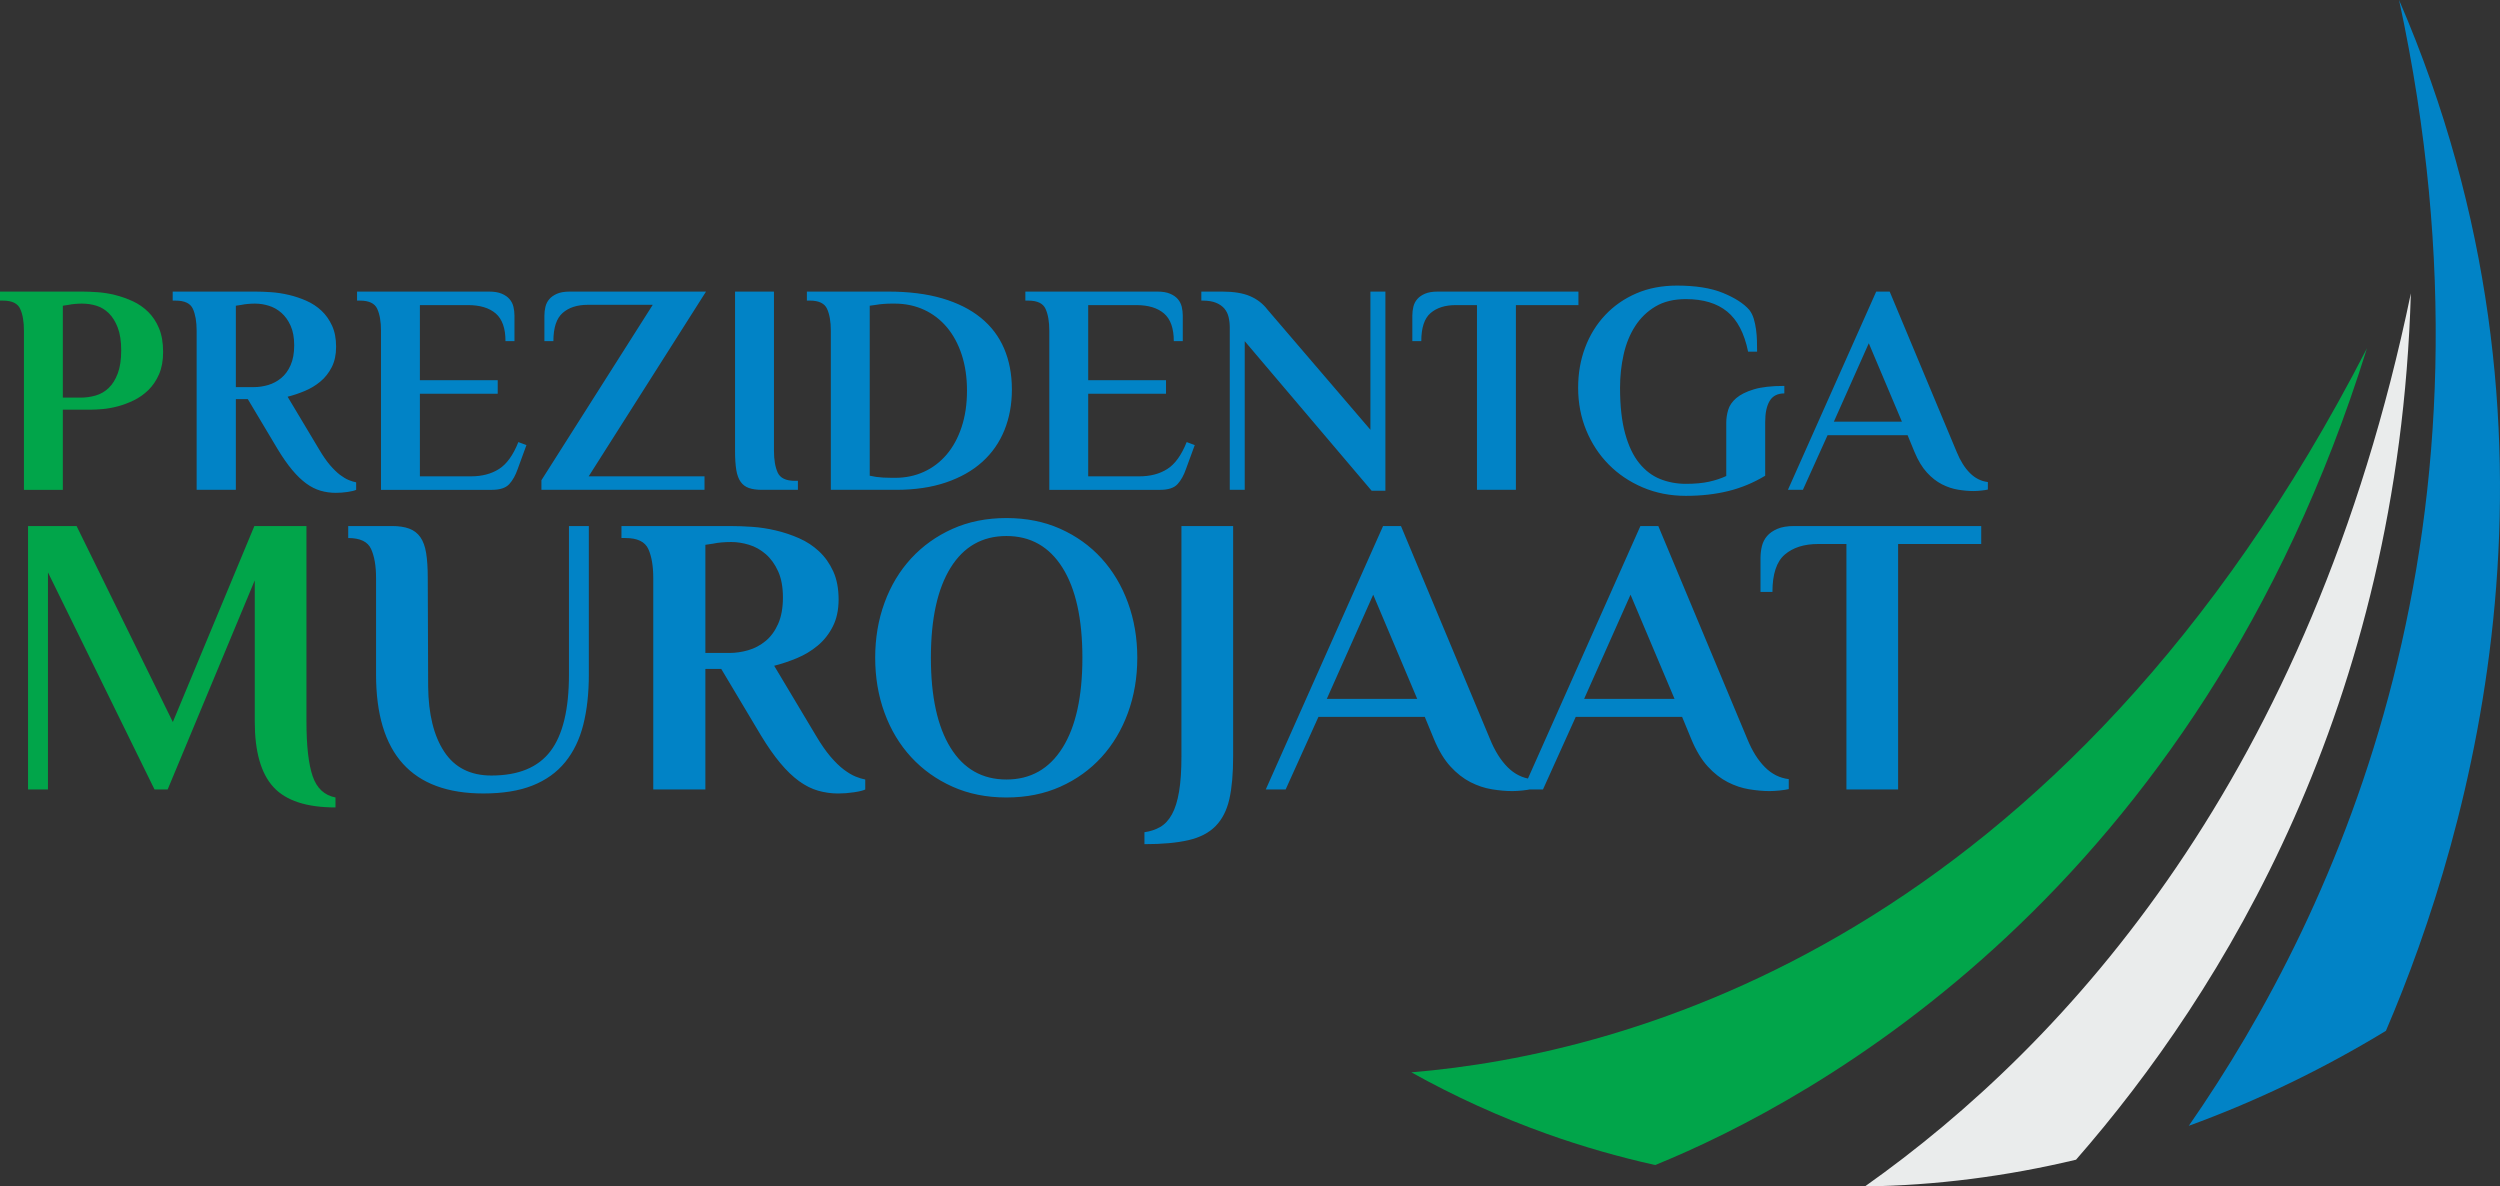 <svg width="118" height="56" viewBox="0 0 118 56" fill="none" xmlns="http://www.w3.org/2000/svg">
<rect x="0" y="0" width="118" height="56" fill="#333333" stroke="none"/>
<g clip-path="url(#clip0_105_11698)">
<path d="M3.885 14.33C3.772 14.33 3.659 14.335 3.546 14.345C3.433 14.354 3.334 14.368 3.249 14.387C3.145 14.406 3.051 14.42 2.966 14.43V18.768H3.814C4.049 18.768 4.283 18.735 4.513 18.669C4.744 18.603 4.949 18.485 5.128 18.314C5.307 18.144 5.45 17.915 5.558 17.627C5.667 17.338 5.721 16.977 5.721 16.542C5.721 16.108 5.667 15.748 5.558 15.465C5.45 15.181 5.309 14.954 5.135 14.784C4.96 14.614 4.765 14.496 4.549 14.43C4.332 14.364 4.11 14.331 3.885 14.331L3.885 14.33ZM3.885 13.763C4.092 13.763 4.332 13.773 4.605 13.792C4.878 13.81 5.156 13.855 5.439 13.926C5.721 13.997 5.997 14.094 6.265 14.217C6.533 14.34 6.776 14.508 6.993 14.72C7.209 14.933 7.381 15.193 7.508 15.5C7.635 15.807 7.699 16.178 7.699 16.613C7.699 17.02 7.635 17.369 7.508 17.662C7.381 17.955 7.214 18.203 7.007 18.407C6.799 18.61 6.569 18.773 6.314 18.896C6.06 19.019 5.808 19.113 5.559 19.179C5.309 19.245 5.073 19.288 4.852 19.307C4.631 19.326 4.45 19.336 4.308 19.336H2.966V23.121H1.13V15.607C1.13 15.181 1.071 14.839 0.953 14.579C0.836 14.319 0.565 14.189 0.141 14.189H-0V13.764H3.884L3.885 13.763H3.885Z" fill="#01A54A"/>
<path d="M12.05 14.33C11.937 14.33 11.824 14.335 11.71 14.345C11.598 14.354 11.499 14.368 11.414 14.387C11.31 14.406 11.216 14.42 11.132 14.43V18.272H11.979C12.205 18.272 12.431 18.239 12.657 18.173C12.883 18.106 13.088 17.997 13.271 17.846C13.455 17.695 13.604 17.492 13.716 17.237C13.829 16.982 13.886 16.67 13.886 16.301C13.886 15.932 13.83 15.623 13.716 15.373C13.604 15.122 13.457 14.919 13.279 14.763C13.1 14.607 12.902 14.496 12.685 14.43C12.469 14.364 12.257 14.331 12.05 14.331H12.05V14.33ZM11.696 18.839H11.132V23.12H9.281V15.606C9.281 15.181 9.222 14.839 9.105 14.579C8.987 14.319 8.716 14.189 8.292 14.189H8.151V13.763H12.05C12.276 13.763 12.526 13.773 12.799 13.791C13.072 13.81 13.35 13.853 13.632 13.919C13.914 13.985 14.19 14.078 14.458 14.195C14.727 14.314 14.964 14.47 15.172 14.663C15.379 14.857 15.546 15.094 15.673 15.372C15.801 15.651 15.864 15.984 15.864 16.372C15.864 16.74 15.796 17.059 15.659 17.329C15.522 17.598 15.344 17.825 15.122 18.009C14.901 18.194 14.654 18.342 14.38 18.456C14.107 18.569 13.839 18.66 13.575 18.725L15.059 21.206C15.238 21.509 15.409 21.757 15.574 21.951C15.739 22.144 15.897 22.298 16.047 22.412C16.198 22.525 16.337 22.608 16.464 22.66C16.591 22.712 16.707 22.747 16.81 22.766V23.12C16.735 23.158 16.6 23.191 16.408 23.22C16.214 23.248 16.029 23.262 15.85 23.262C15.605 23.262 15.367 23.229 15.136 23.163C14.906 23.097 14.679 22.983 14.458 22.823C14.237 22.662 14.015 22.449 13.794 22.185C13.573 21.92 13.345 21.594 13.109 21.206L11.697 18.839H11.696ZM23.082 13.763C23.327 13.763 23.528 13.796 23.683 13.863C23.838 13.929 23.961 14.014 24.05 14.118C24.14 14.222 24.201 14.342 24.234 14.479C24.267 14.616 24.283 14.755 24.283 14.898V16.102H23.859C23.859 15.498 23.706 15.063 23.401 14.798C23.094 14.534 22.659 14.401 22.094 14.401H19.819V17.946H23.492V18.584H19.819V22.483H22.235C22.753 22.483 23.193 22.367 23.556 22.135C23.918 21.904 24.222 21.481 24.467 20.866L24.848 21.008L24.439 22.128C24.335 22.43 24.201 22.672 24.036 22.851C23.871 23.031 23.596 23.121 23.21 23.121H17.983V15.606C17.983 15.181 17.924 14.839 17.806 14.579C17.689 14.319 17.418 14.189 16.994 14.189H16.853V13.763H23.082V13.763ZM33.324 13.763L27.786 22.483H33.253V23.12H25.555V22.667L30.81 14.387H27.744C27.245 14.387 26.849 14.514 26.558 14.77C26.266 15.025 26.12 15.469 26.12 16.102H25.696V14.897C25.696 14.755 25.712 14.616 25.745 14.479C25.778 14.342 25.84 14.221 25.929 14.118C26.019 14.014 26.141 13.929 26.296 13.862C26.452 13.796 26.652 13.763 26.896 13.763H33.324V13.763L33.324 13.763ZM34.694 13.763H36.531V21.277C36.531 21.703 36.59 22.045 36.707 22.305C36.825 22.565 37.096 22.695 37.519 22.695H37.661V23.12H35.966C35.721 23.12 35.516 23.092 35.351 23.035C35.186 22.979 35.055 22.879 34.956 22.738C34.857 22.596 34.788 22.407 34.751 22.171C34.713 21.934 34.694 21.637 34.694 21.277V13.763V13.763ZM42.11 14.33C41.969 14.33 41.835 14.335 41.708 14.345C41.581 14.354 41.465 14.368 41.362 14.387C41.249 14.406 41.145 14.42 41.051 14.43V22.454C41.145 22.473 41.249 22.492 41.362 22.511C41.56 22.539 41.809 22.553 42.11 22.553H42.252C42.742 22.553 43.194 22.459 43.608 22.27C44.022 22.081 44.38 21.809 44.682 21.454C44.983 21.1 45.218 20.668 45.388 20.157C45.557 19.647 45.642 19.075 45.642 18.442C45.642 17.818 45.56 17.253 45.395 16.748C45.23 16.242 44.997 15.809 44.696 15.45C44.394 15.091 44.034 14.815 43.615 14.621C43.196 14.428 42.732 14.33 42.224 14.33H42.111H42.111L42.11 14.33ZM41.927 13.763C42.897 13.763 43.744 13.87 44.469 14.082C45.195 14.295 45.802 14.6 46.292 14.997C46.782 15.394 47.149 15.878 47.394 16.45C47.639 17.022 47.761 17.667 47.761 18.385C47.761 19.084 47.643 19.725 47.408 20.306C47.172 20.887 46.824 21.386 46.362 21.802C45.901 22.218 45.329 22.541 44.646 22.773C43.963 23.005 43.18 23.12 42.294 23.12H39.215V15.606C39.215 15.181 39.156 14.838 39.038 14.578C38.92 14.319 38.65 14.188 38.226 14.188H38.085V13.763H41.927H41.927ZM54.626 13.763C54.871 13.763 55.071 13.796 55.227 13.863C55.382 13.929 55.505 14.014 55.594 14.118C55.683 14.222 55.744 14.342 55.778 14.479C55.81 14.616 55.827 14.755 55.827 14.898V16.102H55.403C55.403 15.498 55.25 15.063 54.944 14.798C54.638 14.534 54.203 14.401 53.637 14.401H51.363V17.946H55.036V18.584H51.363V22.483H53.779C54.297 22.483 54.737 22.367 55.099 22.135C55.462 21.904 55.766 21.481 56.011 20.866L56.392 21.008L55.982 22.128C55.879 22.43 55.744 22.672 55.58 22.851C55.415 23.031 55.14 23.121 54.754 23.121H49.527V15.606C49.527 15.181 49.468 14.839 49.35 14.579C49.232 14.319 48.962 14.189 48.538 14.189H48.397V13.763H54.626V13.763ZM64.684 20.285V13.763H65.391V23.163H64.741L58.751 16.102V23.12H58.045V15.464C58.045 15.285 58.026 15.117 57.988 14.961C57.951 14.805 57.882 14.67 57.784 14.557C57.684 14.444 57.553 14.354 57.388 14.288C57.223 14.222 57.018 14.189 56.773 14.189H56.703V13.763H57.691C58.228 13.763 58.664 13.834 58.998 13.976C59.333 14.118 59.608 14.33 59.825 14.614L64.684 20.285H64.684ZM74.502 13.763V14.401H71.55V23.12H69.713V14.401H68.71C68.211 14.401 67.815 14.526 67.523 14.777C67.231 15.027 67.085 15.469 67.085 16.102H66.662V14.897C66.662 14.756 66.678 14.616 66.711 14.479C66.744 14.342 66.805 14.222 66.895 14.118C66.984 14.014 67.107 13.929 67.262 13.862C67.418 13.796 67.618 13.763 67.862 13.763H74.502ZM83.317 22.454C82.77 22.785 82.191 23.026 81.579 23.177C80.967 23.328 80.298 23.404 79.573 23.404C78.839 23.404 78.161 23.271 77.539 23.007C76.918 22.742 76.38 22.381 75.929 21.922C75.477 21.464 75.123 20.925 74.869 20.306C74.615 19.687 74.488 19.018 74.488 18.3C74.488 17.62 74.598 16.986 74.82 16.4C75.041 15.814 75.356 15.304 75.766 14.869C76.176 14.434 76.666 14.094 77.235 13.848C77.805 13.602 78.443 13.48 79.15 13.48C80.035 13.48 80.76 13.595 81.325 13.827C81.89 14.059 82.304 14.325 82.568 14.628C82.662 14.751 82.733 14.893 82.78 15.053C82.827 15.214 82.862 15.382 82.886 15.557C82.909 15.732 82.924 15.909 82.928 16.088C82.933 16.268 82.935 16.438 82.935 16.599H82.511C82.333 15.729 82.003 15.098 81.522 14.706C81.043 14.314 80.392 14.118 79.573 14.118C79.008 14.118 78.53 14.234 78.14 14.465C77.749 14.697 77.429 15.006 77.179 15.394C76.93 15.781 76.748 16.228 76.635 16.733C76.522 17.239 76.466 17.761 76.466 18.3C76.466 19.16 76.546 19.881 76.706 20.462C76.866 21.043 77.087 21.509 77.37 21.858C77.652 22.208 77.982 22.459 78.359 22.61C78.735 22.761 79.14 22.837 79.573 22.837C79.997 22.837 80.36 22.804 80.661 22.738C80.963 22.671 81.236 22.582 81.48 22.468V19.945C81.48 19.746 81.511 19.545 81.572 19.342C81.633 19.139 81.76 18.954 81.953 18.789C82.147 18.624 82.422 18.486 82.78 18.378C83.138 18.269 83.618 18.215 84.221 18.215V18.569C83.9 18.569 83.67 18.688 83.528 18.924C83.387 19.16 83.317 19.491 83.317 19.916V22.454V22.454V22.454ZM92.357 21.334C92.527 21.75 92.734 22.081 92.979 22.326C93.224 22.572 93.507 22.714 93.827 22.752V23.106C93.751 23.125 93.645 23.142 93.509 23.156C93.372 23.17 93.252 23.177 93.149 23.177C92.923 23.177 92.68 23.156 92.421 23.113C92.162 23.071 91.908 22.986 91.658 22.858C91.409 22.73 91.173 22.547 90.952 22.305C90.731 22.064 90.535 21.741 90.365 21.334L90.038 20.54H86.262L85.097 23.12H84.39L88.557 13.763H89.193L92.357 21.334L92.357 21.334ZM86.559 19.902H89.77L88.207 16.202L86.559 19.902Z" fill="#0183C6"/>
<path d="M14.465 34.061C14.465 35.204 14.562 36.061 14.756 36.633C14.95 37.204 15.31 37.54 15.835 37.64V38.111C14.471 38.111 13.495 37.791 12.907 37.151C12.319 36.51 12.025 35.48 12.025 34.061V27.392L7.913 37.264H7.294L2.263 27.015V37.264H1.324V24.829H3.615L8.158 34.08L12.006 24.829H14.465V34.061V34.061Z" fill="#01A54A"/>
<path d="M20.209 32.403C20.222 33.709 20.475 34.736 20.97 35.484C21.464 36.231 22.205 36.605 23.194 36.605C24.471 36.605 25.4 36.221 25.982 35.455C26.564 34.689 26.855 33.483 26.855 31.838V24.829H27.793V31.838C27.793 32.73 27.705 33.521 27.53 34.212C27.355 34.903 27.07 35.489 26.676 35.973C26.282 36.457 25.769 36.824 25.137 37.076C24.505 37.327 23.732 37.452 22.819 37.452C19.439 37.452 17.75 35.581 17.75 31.838V27.278C17.75 26.713 17.672 26.258 17.515 25.913C17.359 25.567 16.999 25.395 16.436 25.395V24.829H18.501C18.826 24.829 19.099 24.87 19.317 24.952C19.536 25.033 19.711 25.168 19.843 25.357C19.974 25.546 20.065 25.797 20.115 26.11C20.165 26.425 20.19 26.814 20.19 27.279L20.209 32.403L20.209 32.403ZM34.514 25.583C34.364 25.583 34.214 25.589 34.063 25.602C33.913 25.614 33.781 25.633 33.669 25.659C33.531 25.684 33.406 25.702 33.294 25.715V30.82H34.42C34.72 30.82 35.021 30.776 35.321 30.689C35.621 30.601 35.893 30.456 36.137 30.255C36.381 30.054 36.579 29.784 36.729 29.445C36.879 29.106 36.954 28.692 36.954 28.202C36.954 27.712 36.879 27.301 36.729 26.968C36.578 26.635 36.384 26.365 36.147 26.158C35.909 25.951 35.646 25.803 35.358 25.715C35.071 25.627 34.789 25.583 34.514 25.583H34.514ZM34.044 31.574H33.294V37.264H30.834V27.279C30.834 26.713 30.756 26.258 30.6 25.913C30.443 25.567 30.083 25.395 29.52 25.395H29.333V24.83H34.514C34.814 24.83 35.146 24.842 35.508 24.867C35.872 24.892 36.241 24.949 36.616 25.037C36.991 25.125 37.358 25.247 37.714 25.404C38.071 25.561 38.387 25.768 38.662 26.026C38.938 26.283 39.16 26.597 39.329 26.968C39.498 27.338 39.582 27.781 39.582 28.296C39.582 28.786 39.491 29.21 39.31 29.568C39.129 29.926 38.891 30.227 38.597 30.472C38.303 30.717 37.974 30.915 37.611 31.066C37.248 31.216 36.892 31.335 36.541 31.424L38.512 34.721C38.75 35.123 38.978 35.452 39.197 35.71C39.417 35.967 39.626 36.171 39.826 36.322C40.026 36.472 40.211 36.583 40.38 36.652C40.549 36.721 40.702 36.768 40.84 36.793V37.264C40.74 37.314 40.561 37.358 40.304 37.396C40.048 37.434 39.801 37.453 39.563 37.453C39.238 37.453 38.922 37.408 38.615 37.321C38.309 37.233 38.008 37.082 37.714 36.868C37.42 36.655 37.126 36.372 36.832 36.02C36.538 35.669 36.234 35.236 35.922 34.721L34.044 31.575L34.044 31.574ZM51.089 31.046C51.089 29.213 50.777 27.797 50.151 26.798C49.525 25.799 48.643 25.3 47.504 25.3C46.365 25.3 45.486 25.8 44.867 26.798C44.247 27.797 43.938 29.213 43.938 31.046C43.938 32.88 44.247 34.297 44.867 35.295C45.486 36.294 46.365 36.793 47.504 36.793C48.643 36.793 49.525 36.294 50.151 35.295C50.777 34.297 51.089 32.88 51.089 31.046ZM41.309 31.046C41.309 30.117 41.456 29.25 41.75 28.447C42.044 27.643 42.464 26.945 43.008 26.355C43.553 25.765 44.203 25.3 44.961 24.961C45.718 24.622 46.565 24.452 47.504 24.452C48.443 24.452 49.291 24.622 50.048 24.961C50.805 25.3 51.452 25.765 51.991 26.355C52.528 26.945 52.945 27.643 53.239 28.447C53.533 29.25 53.68 30.117 53.68 31.046C53.68 31.976 53.533 32.843 53.239 33.646C52.945 34.45 52.528 35.148 51.991 35.738C51.452 36.328 50.805 36.793 50.048 37.132C49.29 37.471 48.443 37.641 47.504 37.641C46.565 37.641 45.718 37.471 44.961 37.132C44.203 36.793 43.553 36.328 43.008 35.738C42.464 35.148 42.044 34.45 41.75 33.646C41.456 32.843 41.309 31.976 41.309 31.046ZM58.204 35.7C58.204 36.517 58.145 37.188 58.026 37.716C57.907 38.243 57.691 38.667 57.379 38.988C57.066 39.308 56.637 39.531 56.093 39.656C55.548 39.782 54.857 39.845 54.018 39.845V39.28C54.294 39.242 54.541 39.16 54.76 39.035C54.979 38.909 55.164 38.711 55.313 38.441C55.464 38.171 55.576 37.813 55.651 37.367C55.727 36.922 55.764 36.366 55.764 35.7V24.829H58.204V35.7V35.7V35.7ZM70.331 34.89C70.556 35.443 70.832 35.882 71.157 36.209C71.482 36.535 71.858 36.724 72.283 36.774V37.245C72.183 37.27 72.043 37.292 71.861 37.311C71.679 37.33 71.52 37.339 71.382 37.339C71.082 37.339 70.759 37.311 70.415 37.254C70.071 37.198 69.733 37.085 69.401 36.915C69.07 36.745 68.757 36.501 68.463 36.18C68.169 35.86 67.909 35.43 67.684 34.89L67.249 33.835H62.231L60.682 37.264H59.744L65.281 24.829H66.126L70.331 34.89H70.331ZM62.625 32.987H66.892L64.815 28.07L62.625 32.987ZM82.477 34.89C82.702 35.443 82.977 35.882 83.303 36.209C83.628 36.535 84.003 36.724 84.429 36.774V37.245C84.329 37.27 84.188 37.292 84.006 37.311C83.825 37.33 83.665 37.339 83.528 37.339C83.228 37.339 82.905 37.311 82.561 37.254C82.217 37.198 81.879 37.085 81.547 36.915C81.216 36.745 80.903 36.501 80.609 36.18C80.314 35.86 80.055 35.43 79.83 34.89L79.395 33.835H74.376L72.828 37.264H71.889L77.427 24.829H78.272L82.477 34.89ZM74.771 32.987H79.038L76.961 28.07L74.771 32.987H74.771ZM93.514 24.829V25.677H89.591V37.264H87.151V25.677H85.818C85.154 25.677 84.629 25.843 84.241 26.177C83.853 26.509 83.659 27.096 83.659 27.938H83.096V26.336C83.096 26.148 83.118 25.963 83.161 25.781C83.206 25.599 83.287 25.439 83.406 25.3C83.525 25.162 83.687 25.049 83.894 24.961C84.1 24.873 84.366 24.829 84.691 24.829H93.514H93.514V24.829Z" fill="#0183C6"/>
<path fill-rule="evenodd" clip-rule="evenodd" d="M103.311 53.138C106.508 51.974 109.626 50.472 112.615 48.656C116.654 39.239 122.076 20.456 113.236 0C118.597 24.844 110.431 42.892 103.311 53.138Z" fill="#0183C6"/>
<path fill-rule="evenodd" clip-rule="evenodd" d="M88.023 56C91.37 55.954 94.707 55.523 97.989 54.738C104.924 46.806 113.224 33.323 113.792 13.846C109.061 36.633 97.611 49.224 88.023 56H88.023Z" fill="#EAECEC"/>
<path fill-rule="evenodd" clip-rule="evenodd" d="M73.016 53.519C74.705 54.122 76.411 54.609 78.125 54.99C85.601 51.947 103.712 42.143 111.721 16.437C97.341 44.412 76.79 49.774 66.616 50.614C68.643 51.743 70.777 52.719 73.016 53.519L73.016 53.519H73.016Z" fill="#01A54A"/>
</g>
<defs>
<clipPath id="clip0_105_11698">
<rect width="118" height="56" fill="white"/>
</clipPath>
</defs>
</svg>
